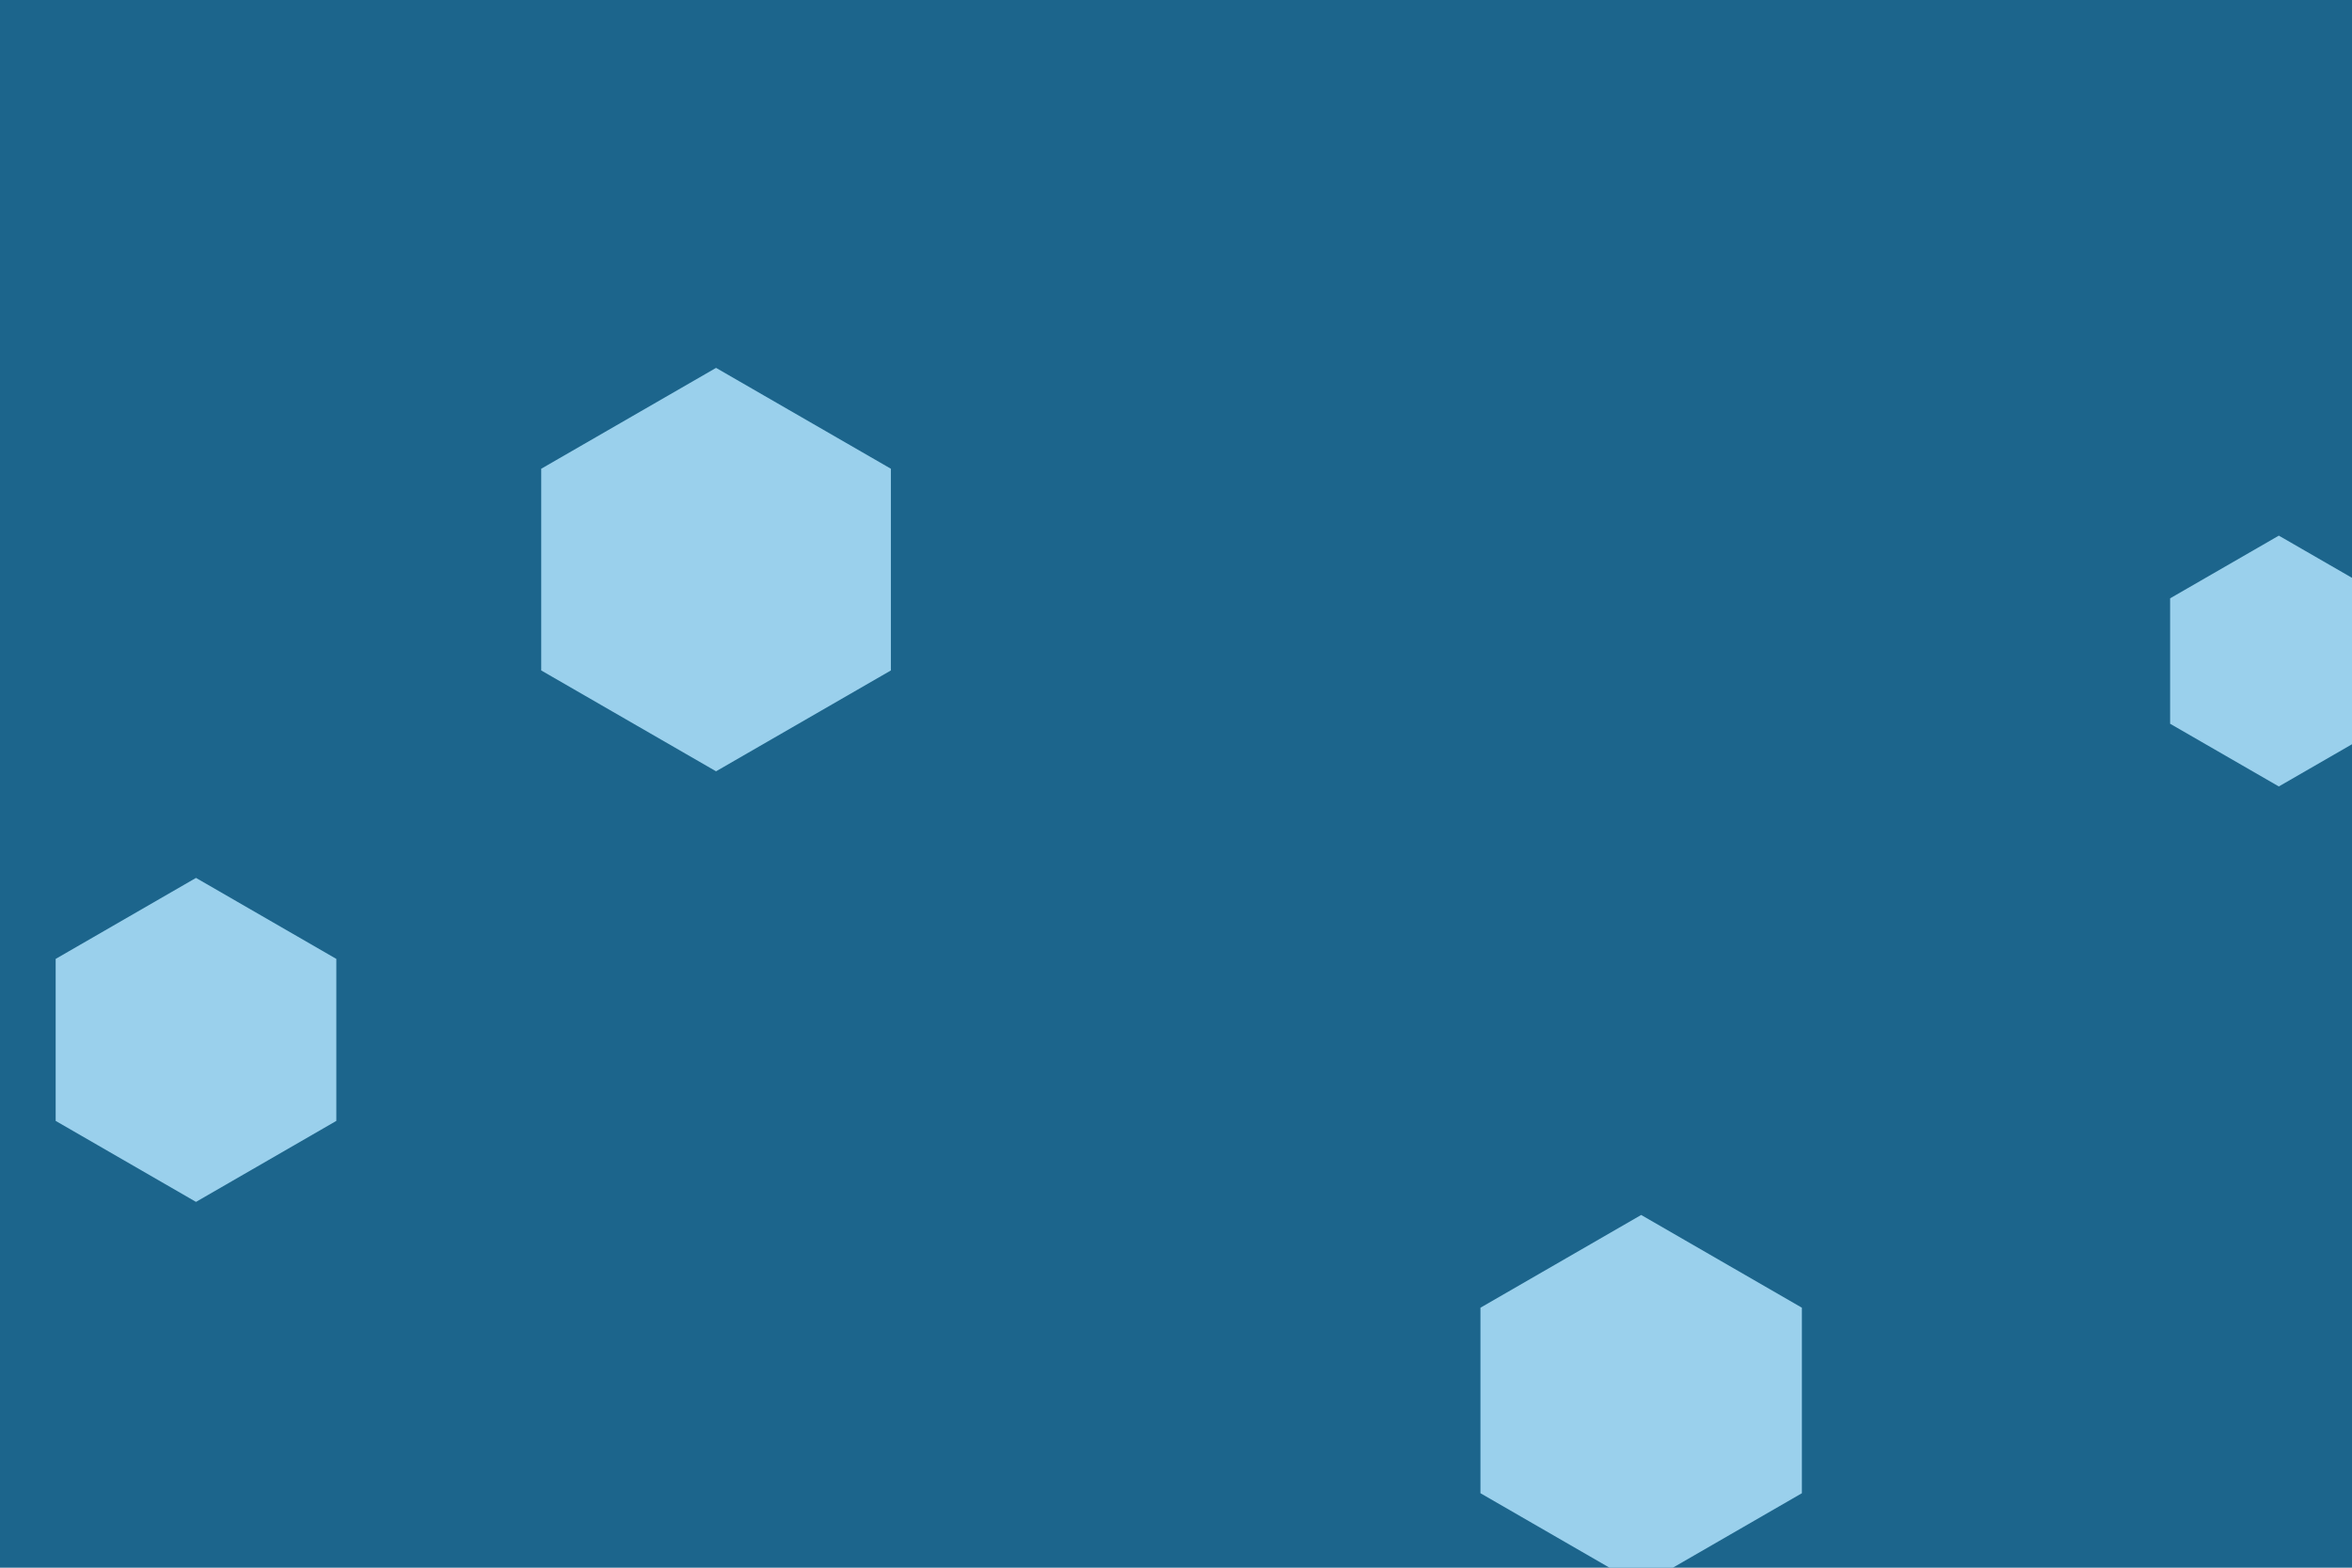 <svg id="visual" viewBox="0 0 900 600" width="900" height="600" xmlns="http://www.w3.org/2000/svg" xmlns:xlink="http://www.w3.org/1999/xlink" version="1.1"><rect width="900" height="600" fill="#1C658C"></rect><g><g transform="translate(274 218)"><path d="M0 -77.2L66.9 -38.6L66.9 38.6L0 77.2L-66.9 38.6L-66.9 -38.6Z" fill="#9AD0EC"></path></g><g transform="translate(628 536)"><path d="M0 -71L61.5 -35.5L61.5 35.5L0 71L-61.5 35.5L-61.5 -35.5Z" fill="#9AD0EC"></path></g><g transform="translate(75 398)"><path d="M0 -62L53.7 -31L53.7 31L0 62L-53.7 31L-53.7 -31Z" fill="#9AD0EC"></path></g><g transform="translate(872 253)"><path d="M0 -48L41.6 -24L41.6 24L0 48L-41.6 24L-41.6 -24Z" fill="#9AD0EC"></path></g></g></svg>